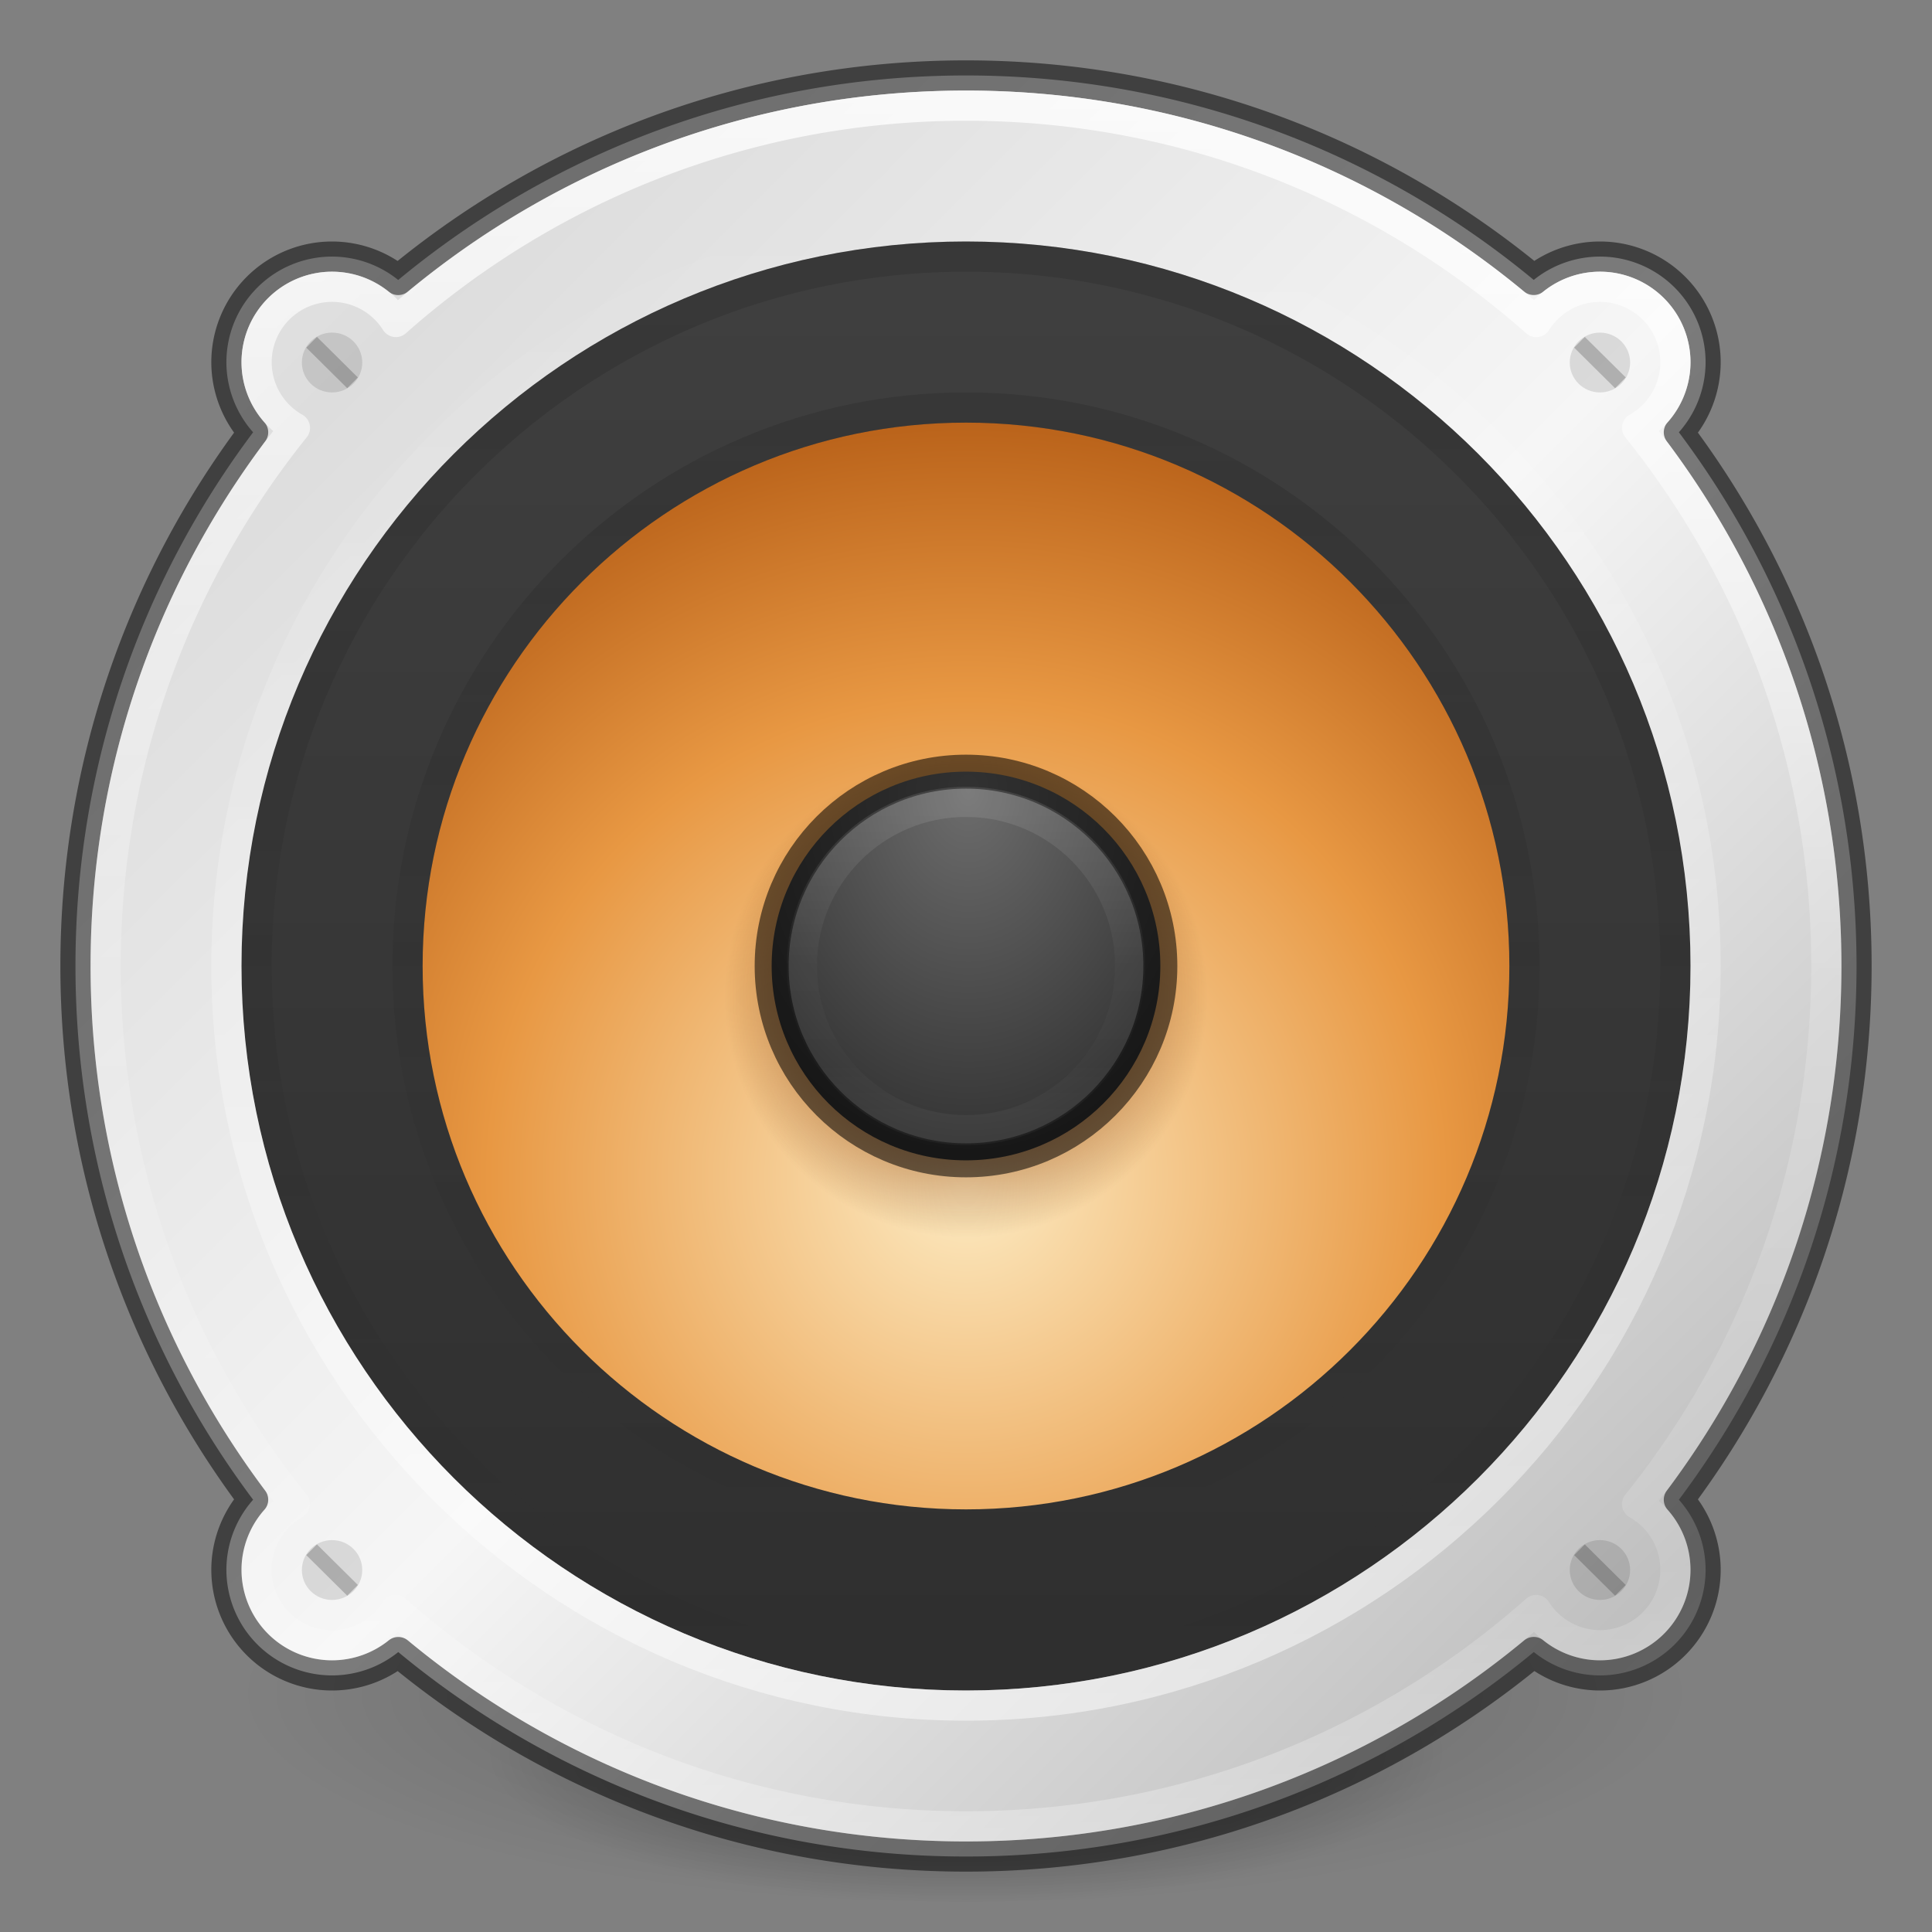 <?xml version="1.0" encoding="UTF-8" standalone="no"?>
<svg
   xmlns:dc="http://purl.org/dc/elements/1.1/"
   xmlns:cc="http://creativecommons.org/ns#"
   xmlns:rdf="http://www.w3.org/1999/02/22-rdf-syntax-ns#"
   xmlns:svg="http://www.w3.org/2000/svg"
   xmlns="http://www.w3.org/2000/svg"
   xmlns:xlink="http://www.w3.org/1999/xlink"
   xmlns:sodipodi="http://sodipodi.sourceforge.net/DTD/sodipodi-0.dtd"
   xmlns:inkscape="http://www.inkscape.org/namespaces/inkscape"
   version="1.1"
   id="svg4332"
   height="64px"
   width="64px"
   inkscape:version="0.91 r13725"
   sodipodi:docname="audio-speakers.svg">
  <rect width="100%" height="100%" fill="#808080" stroke="none"/>
  <sodipodi:namedview
     pagecolor="#ffffff"
     bordercolor="#666666"
     borderopacity="1"
     objecttolerance="10"
     gridtolerance="10"
     guidetolerance="10"
     inkscape:pageopacity="0"
     inkscape:pageshadow="2"
     inkscape:window-width="3200"
     inkscape:window-height="1674"
     id="namedview71"
     showgrid="false"
     showguides="false"
     showborder="false"
     inkscape:zoom="2"
     inkscape:cx="31.954155"
     inkscape:cy="32"
     inkscape:window-x="0"
     inkscape:window-y="60"
     inkscape:window-maximized="1"
     inkscape:current-layer="svg4332" />
  <defs
     id="defs4334">
    <linearGradient
       id="linearGradient4283">
      <stop
         offset="0"
         style="stop-color:#6d6d6d;stop-opacity:1"
         id="stop4285" />
      <stop
         offset="1"
         style="stop-color:#2f2f2f;stop-opacity:1"
         id="stop4287" />
    </linearGradient>
    <linearGradient
       inkscape:collect="always"
       id="linearGradient4417">
      <stop
         style="stop-color:#6e3003;stop-opacity:1;"
         offset="0"
         id="stop4419" />
      <stop
         id="stop4425"
         offset="0.607"
         style="stop-color:#a54805;stop-opacity:1" />
      <stop
         style="stop-color:#6e3003;stop-opacity:0;"
         offset="1"
         id="stop4421" />
    </linearGradient>
    <linearGradient
       id="linearGradient1132">
      <stop
         style="stop-color:#000000;stop-opacity:1;"
         offset="0"
         id="stop1128" />
      <stop
         style="stop-color:#000000;stop-opacity:0;"
         offset="1"
         id="stop1130" />
    </linearGradient>
    <linearGradient
       id="linearGradient3688-464-309-604">
      <stop
         offset="0"
         style="stop-color:#181818;stop-opacity:1"
         id="stop3094" />
      <stop
         offset="1"
         style="stop-color:#181818;stop-opacity:0"
         id="stop3096" />
    </linearGradient>
    <radialGradient
       xlink:href="#linearGradient4718"
       id="radialGradient4652"
       cx="16"
       cy="20.382"
       fx="16"
       fy="20.382"
       r="12"
       gradientTransform="matrix(2.184,-1.2340068e-7,1.2340004e-7,2.184,-2.944,-5.514)"
       gradientUnits="userSpaceOnUse" />
    <linearGradient
       id="linearGradient4718">
      <stop
         id="stop4720"
         style="stop-color:#fdecc4;stop-opacity:1"
         offset="0" />
      <stop
         offset="0.603"
         style="stop-color:#e89843;stop-opacity:1"
         id="stop1140" />
      <stop
         id="stop4722"
         style="stop-color:#b45c15;stop-opacity:1"
         offset="1" />
    </linearGradient>
    <linearGradient
       xlink:href="#linearGradient5428"
       id="linearGradient5430"
       x1="7"
       y1="16"
       x2="25"
       y2="16"
       gradientUnits="userSpaceOnUse"
       gradientTransform="matrix(0,-2.471,-2.471,0,71.529,71.529)" />
    <linearGradient
       id="linearGradient5428">
      <stop
         id="stop5426"
         offset="0"
         style="stop-color:#2f2f2f;stop-opacity:1" />
      <stop
         id="stop5424"
         offset="1"
         style="stop-color:#3f3f3f;stop-opacity:1" />
    </linearGradient>
    <radialGradient
       xlink:href="#linearGradient4283"
       id="radialGradient4688"
       cx="48.01"
       cy="10.317"
       fx="48.01"
       fy="10.317"
       r="3"
       gradientUnits="userSpaceOnUse"
       gradientTransform="matrix(0,4.264,-3.116,0,64.223,-178.529)" />
    <linearGradient
       id="linearGradient4781">
      <stop
         style="stop-color:#ffffff;stop-opacity:1;"
         offset="0"
         id="stop4777" />
      <stop
         style="stop-color:#ffffff;stop-opacity:0"
         offset="1"
         id="stop4779" />
    </linearGradient>
    <linearGradient
       y2="25"
       x2="40"
       y1="25"
       x1="8"
       gradientTransform="matrix(0,-1.581,-1.581,0,71.516,69.935)"
       gradientUnits="userSpaceOnUse"
       id="linearGradient4608"
       xlink:href="#linearGradient4781" />
    <linearGradient
       y2="25"
       x2="40"
       y1="25"
       x1="8"
       gradientTransform="matrix(0,1.516,-1.516,0,69.903,-4.387)"
       gradientUnits="userSpaceOnUse"
       id="linearGradient4582"
       xlink:href="#linearGradient3688-464-309-604" />
    <linearGradient
       y2="25"
       x2="40"
       y1="25"
       x1="8"
       gradientTransform="matrix(0,1.194,-1.194,0,61.839,3.355)"
       gradientUnits="userSpaceOnUse"
       id="linearGradient4604"
       xlink:href="#linearGradient3688-464-309-604" />
    <radialGradient
       xlink:href="#linearGradient1132"
       id="radialGradient3300-9"
       gradientUnits="userSpaceOnUse"
       gradientTransform="matrix(0.382,7.5555777e-8,-1.8372241e-8,0.112,-5.925,36.336)"
       cx="99.189"
       cy="185.297"
       fx="99.189"
       fy="185.297"
       r="62.769" />
    <radialGradient
       xlink:href="#linearGradient1132"
       id="radialGradient4192"
       gradientUnits="userSpaceOnUse"
       gradientTransform="matrix(0.255,5.3967361e-8,-1.2248161e-8,0.08,6.716,44.241)"
       cx="99.189"
       cy="185.297"
       fx="99.189"
       fy="185.297"
       r="62.769" />
    <radialGradient
       inkscape:collect="always"
       xlink:href="#linearGradient4417"
       id="radialGradient4423"
       cx="32"
       cy="33"
       fx="32"
       fy="33"
       r="8"
       gradientUnits="userSpaceOnUse" />
    <linearGradient
       gradientTransform="matrix(1.541,0,0,1.541,-78.508,-7.064)"
       gradientUnits="userSpaceOnUse"
       xlink:href="#linearGradient4011"
       id="linearGradient3227"
       y2="44.341"
       x2="71.204"
       y1="6.238"
       x1="71.204" />
    <linearGradient
       id="linearGradient4011">
      <stop
         offset="0"
         style="stop-color:#ffffff;stop-opacity:1"
         id="stop4013" />
      <stop
         offset="0.508"
         style="stop-color:#ffffff;stop-opacity:0.235"
         id="stop4015" />
      <stop
         offset="0.835"
         style="stop-color:#ffffff;stop-opacity:0.157"
         id="stop4017" />
      <stop
         offset="1"
         style="stop-color:#ffffff;stop-opacity:0.392"
         id="stop4019" />
    </linearGradient>
    <linearGradient
       gradientTransform="translate(-3,-3)"
       inkscape:collect="always"
       xlink:href="#linearGradient4365"
       id="linearGradient4371"
       x1="15.264"
       y1="14.919"
       x2="57.191"
       y2="56.846"
       gradientUnits="userSpaceOnUse"
       spreadMethod="reflect" />
    <linearGradient
       inkscape:collect="always"
       id="linearGradient4365">
      <stop
         style="stop-color:#dddddd;stop-opacity:1"
         offset="0"
         id="stop4367" />
      <stop
         id="stop4373"
         offset="0.498"
         style="stop-color:#f6f6f6;stop-opacity:1" />
      <stop
         style="stop-color:#bfbfbf;stop-opacity:1"
         offset="1"
         id="stop4369" />
    </linearGradient>
    <linearGradient
       inkscape:collect="always"
       xlink:href="#linearGradient4011"
       id="linearGradient4281"
       gradientUnits="userSpaceOnUse"
       gradientTransform="matrix(1.541,0,0,1.541,-78.508,-7.064)"
       x1="71.204"
       y1="22.129"
       x2="71.204"
       y2="28.509" />
  </defs>
  <g
     transform="translate(1.55e-6,-1.002)"
     id="g4198">
    <path
       d="m 56,57.002 a 24,6.999 0 1 1 -48,0 24,6.999 0 1 1 48,0 z"
       id="path3818-0"
       style="opacity:0.2;fill:url(#radialGradient3300-9);fill-opacity:1;stroke:none" />
    <path
       style="opacity:0.4;fill:url(#radialGradient4192);fill-opacity:1;stroke:none"
       id="path4190"
       d="m 48,59.002 a 16,4.999 0 1 1 -32,0 16,4.999 0 1 1 32,0 z" />
  </g>
  <path
     style="color:#000000;display:inline;overflow:visible;visibility:visible;opacity:1;fill:url(#linearGradient4371);stroke:#000000;stroke-width:1;stroke-linecap:butt;stroke-linejoin:round;stroke-miterlimit:4;stroke-dasharray:none;stroke-dashoffset:0;stroke-opacity:0.498;marker:none;enable-background:accumulate;clip-rule:nonzero;isolation:auto;mix-blend-mode:normal;color-interpolation:sRGB;color-interpolation-filters:linearRGB;solid-color:#000000;solid-opacity:1;fill-opacity:1;fill-rule:nonzero;filter-blend-mode:normal;filter-gaussianBlur-deviation:0;color-rendering:auto;image-rendering:auto;shape-rendering:auto;text-rendering:auto"
     d="M 32 2.5 C 24.851 2.5 18.297 5.045 13.191 9.275 A 3.5 3.5 0 0 0 11 8.5 A 3.5 3.5 0 0 0 7.5 12 A 3.5 3.5 0 0 0 8.385 14.32 C 4.69 19.247 2.5 25.366 2.5 31.998 C 2.5 38.63 4.69 44.752 8.385 49.68 A 3.5 3.5 0 0 0 7.5 52 A 3.5 3.5 0 0 0 11 55.5 A 3.5 3.5 0 0 0 13.193 54.727 C 18.299 58.957 24.852 61.5 32 61.5 C 39.149 61.5 45.703 58.956 50.809 54.725 A 3.5 3.5 0 0 0 53 55.5 A 3.5 3.5 0 0 0 56.5 52 A 3.5 3.5 0 0 0 55.615 49.68 C 59.31 44.752 61.5 38.631 61.5 31.998 C 61.5 25.366 59.31 19.247 55.615 14.32 A 3.5 3.5 0 0 0 56.5 12 A 3.5 3.5 0 0 0 53 8.5 A 3.5 3.5 0 0 0 50.807 9.273 C 45.701 5.044 39.148 2.5 32 2.5 z "
     id="path8655-9" />
  <path
     style="color:#000000;display:inline;overflow:visible;visibility:visible;fill:url(#radialGradient4652);fill-opacity:1;fill-rule:nonzero;stroke:none;stroke-width:1;marker:none;enable-background:accumulate"
     id="path2555-36-4-4"
     d="M 32,13.5 C 21.792,13.5 13.5,21.793 13.5,32 c 0,10.208 8.293,18.5 18.5,18.5 10.208,0 18.5,-8.293 18.5,-18.5 0,-10.208 -8.293,-18.5 -18.5,-18.5 z" />
  <circle
     style="opacity:0.5;fill:url(#radialGradient4423);fill-opacity:1;stroke:none;stroke-width:1.125;stroke-linecap:round;stroke-linejoin:round;stroke-miterlimit:4;stroke-dasharray:none;stroke-dashoffset:0;stroke-opacity:1"
     id="path4680-5"
     cx="32"
     cy="33"
     r="8" />
  <path
     style="color:#000000;display:inline;overflow:visible;visibility:visible;opacity:1;fill:none;stroke:url(#linearGradient5430);stroke-width:6;stroke-miterlimit:4;stroke-dasharray:none;stroke-opacity:1;marker:none;enable-background:accumulate"
     id="path2555-36-4-2-1"
     d="M 53,32 C 53,43.588 43.587,53 32,53 20.412,53 11,43.587 11,32 11,20.412 20.413,11 32,11 43.588,11 53,20.413 53,32 Z" />
  <circle
     style="opacity:1;fill:url(#radialGradient4688);fill-opacity:1;stroke:#000000;stroke-width:1.125;stroke-linecap:round;stroke-linejoin:round;stroke-miterlimit:4;stroke-dasharray:none;stroke-dashoffset:0;stroke-opacity:0.546"
     id="path4680"
     cx="32"
     cy="32"
     r="6.438" />
  <path
     style="color:#000000;display:inline;overflow:visible;visibility:visible;opacity:0.5;fill:none;stroke:url(#linearGradient4608);stroke-width:1;stroke-miterlimit:4;stroke-dasharray:none;stroke-opacity:1;marker:none;enable-background:accumulate"
     id="path4606"
     d="M 32,7.5 C 18.481,7.5 7.5,18.482 7.5,32 7.5,45.519 18.482,56.5 32,56.5 45.519,56.5 56.5,45.518 56.5,32 56.5,18.481 45.518,7.5 32,7.5 Z" />
  <path
     d="M 32,55.5 C 19.033,55.5 8.5,44.966 8.5,32 8.5,19.033 19.034,8.5 32,8.5 c 12.967,0 23.5,10.534 23.5,23.5 C 55.5,44.967 44.966,55.5 32,55.5 Z"
     id="path4580"
     style="color:#000000;display:inline;overflow:visible;visibility:visible;opacity:0.2;fill:none;stroke:url(#linearGradient4582);stroke-width:1;stroke-miterlimit:4;stroke-dasharray:none;stroke-opacity:1;marker:none;enable-background:accumulate" />
  <path
     style="color:#000000;display:inline;overflow:visible;visibility:visible;opacity:0.2;fill:none;stroke:url(#linearGradient4604);stroke-width:1;stroke-miterlimit:4;stroke-dasharray:none;stroke-opacity:1;marker:none;enable-background:accumulate"
     id="path4602"
     d="M 32,50.5 C 21.792,50.5 13.5,42.207 13.5,32 13.5,21.792 21.793,13.5 32,13.5 42.208,13.5 50.5,21.793 50.5,32 50.5,42.208 42.207,50.5 32,50.5 Z" />
  <path
     style="color:#000000;display:inline;overflow:visible;visibility:visible;opacity:0.8;fill:none;stroke:url(#linearGradient3227);stroke-width:1;stroke-linecap:round;stroke-linejoin:round;stroke-miterlimit:4;stroke-dasharray:none;stroke-dashoffset:0;stroke-opacity:1;marker:none;enable-background:accumulate"
     d="M 32 3.5 C 24.753 3.5 18.142 6.211 13.113 10.666 A 2.5 2.5 0 0 0 11 9.5 A 2.5 2.5 0 0 0 8.5 12 A 2.5 2.5 0 0 0 9.77 14.174 C 5.85 19.055 3.5 25.25 3.5 31.998 C 3.5 38.746 5.85 44.944 9.77 49.826 A 2.5 2.5 0 0 0 8.5 52 A 2.5 2.5 0 0 0 11 54.5 A 2.5 2.5 0 0 0 13.111 53.332 C 18.141 57.789 24.752 60.5 32 60.5 C 39.247 60.5 45.858 57.79 50.887 53.334 A 2.5 2.5 0 0 0 53 54.5 A 2.5 2.5 0 0 0 55.5 52 A 2.5 2.5 0 0 0 54.23 49.826 C 58.15 44.944 60.5 38.746 60.5 31.998 C 60.5 25.25 58.15 19.055 54.23 14.174 A 2.5 2.5 0 0 0 55.5 12 A 2.5 2.5 0 0 0 53 9.5 A 2.5 2.5 0 0 0 50.889 10.668 C 45.859 6.212 39.248 3.5 32 3.5 z "
     id="path8655" />
  <ellipse
     ry="0.991"
     rx="1"
     style="opacity:1;fill:#000000;fill-opacity:0.117;stroke:none;stroke-width:2;stroke-linecap:butt;stroke-linejoin:round;stroke-miterlimit:4;stroke-dasharray:none;stroke-dashoffset:0;stroke-opacity:1"
     id="path4741"
     cx="11"
     cy="12.009" />
  <path
     style="opacity:0.2;fill:none;fill-rule:evenodd;stroke:#000000;stroke-width:0.5;stroke-linecap:square;stroke-linejoin:miter;stroke-miterlimit:4;stroke-dasharray:none;stroke-opacity:1"
     d="m 10.5,11.514 1,0.991"
     id="path4787"
     inkscape:connector-curvature="0" />
  <circle
     style="opacity:1;fill:#000000;fill-opacity:0.117;stroke:none;stroke-width:2;stroke-linecap:butt;stroke-linejoin:round;stroke-miterlimit:4;stroke-dasharray:none;stroke-dashoffset:0;stroke-opacity:1"
     id="path4741-2"
     cx="53"
     cy="12.009"
     ry="0.991"
     rx="1" />
  <path
     style="opacity:0.2;fill:none;fill-rule:evenodd;stroke:#000000;stroke-width:0.5;stroke-linecap:square;stroke-linejoin:miter;stroke-miterlimit:4;stroke-dasharray:none;stroke-opacity:1"
     d="m 52.5,11.514 1,0.991"
     id="path4787-9"
     inkscape:connector-curvature="0" />
  <ellipse
     ry="0.991"
     rx="1"
     style="opacity:1;fill:#000000;fill-opacity:0.117;stroke:none;stroke-width:2;stroke-linecap:butt;stroke-linejoin:round;stroke-miterlimit:4;stroke-dasharray:none;stroke-dashoffset:0;stroke-opacity:1"
     id="path4741-3"
     cx="11"
     cy="52.009" />
  <path
     style="opacity:0.2;fill:none;fill-rule:evenodd;stroke:#000000;stroke-width:0.5;stroke-linecap:square;stroke-linejoin:miter;stroke-miterlimit:4;stroke-dasharray:none;stroke-opacity:1"
     d="m 10.5,51.514 1,0.991"
     id="path4787-6"
     inkscape:connector-curvature="0" />
  <ellipse
     ry="0.991"
     rx="1"
     style="opacity:1;fill:#000000;fill-opacity:0.117;stroke:none;stroke-width:2;stroke-linecap:butt;stroke-linejoin:round;stroke-miterlimit:4;stroke-dasharray:none;stroke-dashoffset:0;stroke-opacity:1"
     id="path4741-2-6"
     cx="53"
     cy="52.009" />
  <path
     style="opacity:0.2;fill:none;fill-rule:evenodd;stroke:#000000;stroke-width:0.5;stroke-linecap:square;stroke-linejoin:miter;stroke-miterlimit:4;stroke-dasharray:none;stroke-opacity:1"
     d="m 52.5,51.514 1,0.991"
     id="path4787-9-3"
     inkscape:connector-curvature="0" />
  <ellipse
     ry="0.991"
     rx="1"
     style="opacity:1;fill:#000000;fill-opacity:0.117;stroke:none;stroke-width:2;stroke-linecap:butt;stroke-linejoin:round;stroke-miterlimit:4;stroke-dasharray:none;stroke-dashoffset:0;stroke-opacity:1"
     id="path4741-6"
     cx="53"
     cy="12.009" />
  <circle
     style="opacity:0.1;fill:none;fill-opacity:1;stroke:url(#linearGradient4281);stroke-width:1;stroke-linecap:round;stroke-linejoin:round;stroke-miterlimit:4;stroke-dasharray:none;stroke-dashoffset:0;stroke-opacity:1;color:#000000;clip-rule:nonzero;display:inline;overflow:visible;visibility:visible;isolation:auto;mix-blend-mode:normal;color-interpolation:sRGB;color-interpolation-filters:linearRGB;solid-color:#000000;solid-opacity:1;fill-rule:nonzero;marker:none;filter-blend-mode:normal;filter-gaussianBlur-deviation:0;color-rendering:auto;image-rendering:auto;shape-rendering:auto;text-rendering:auto;enable-background:accumulate"
     id="path4680-56"
     cx="32"
     cy="32"
     r="5.438" />
</svg>
